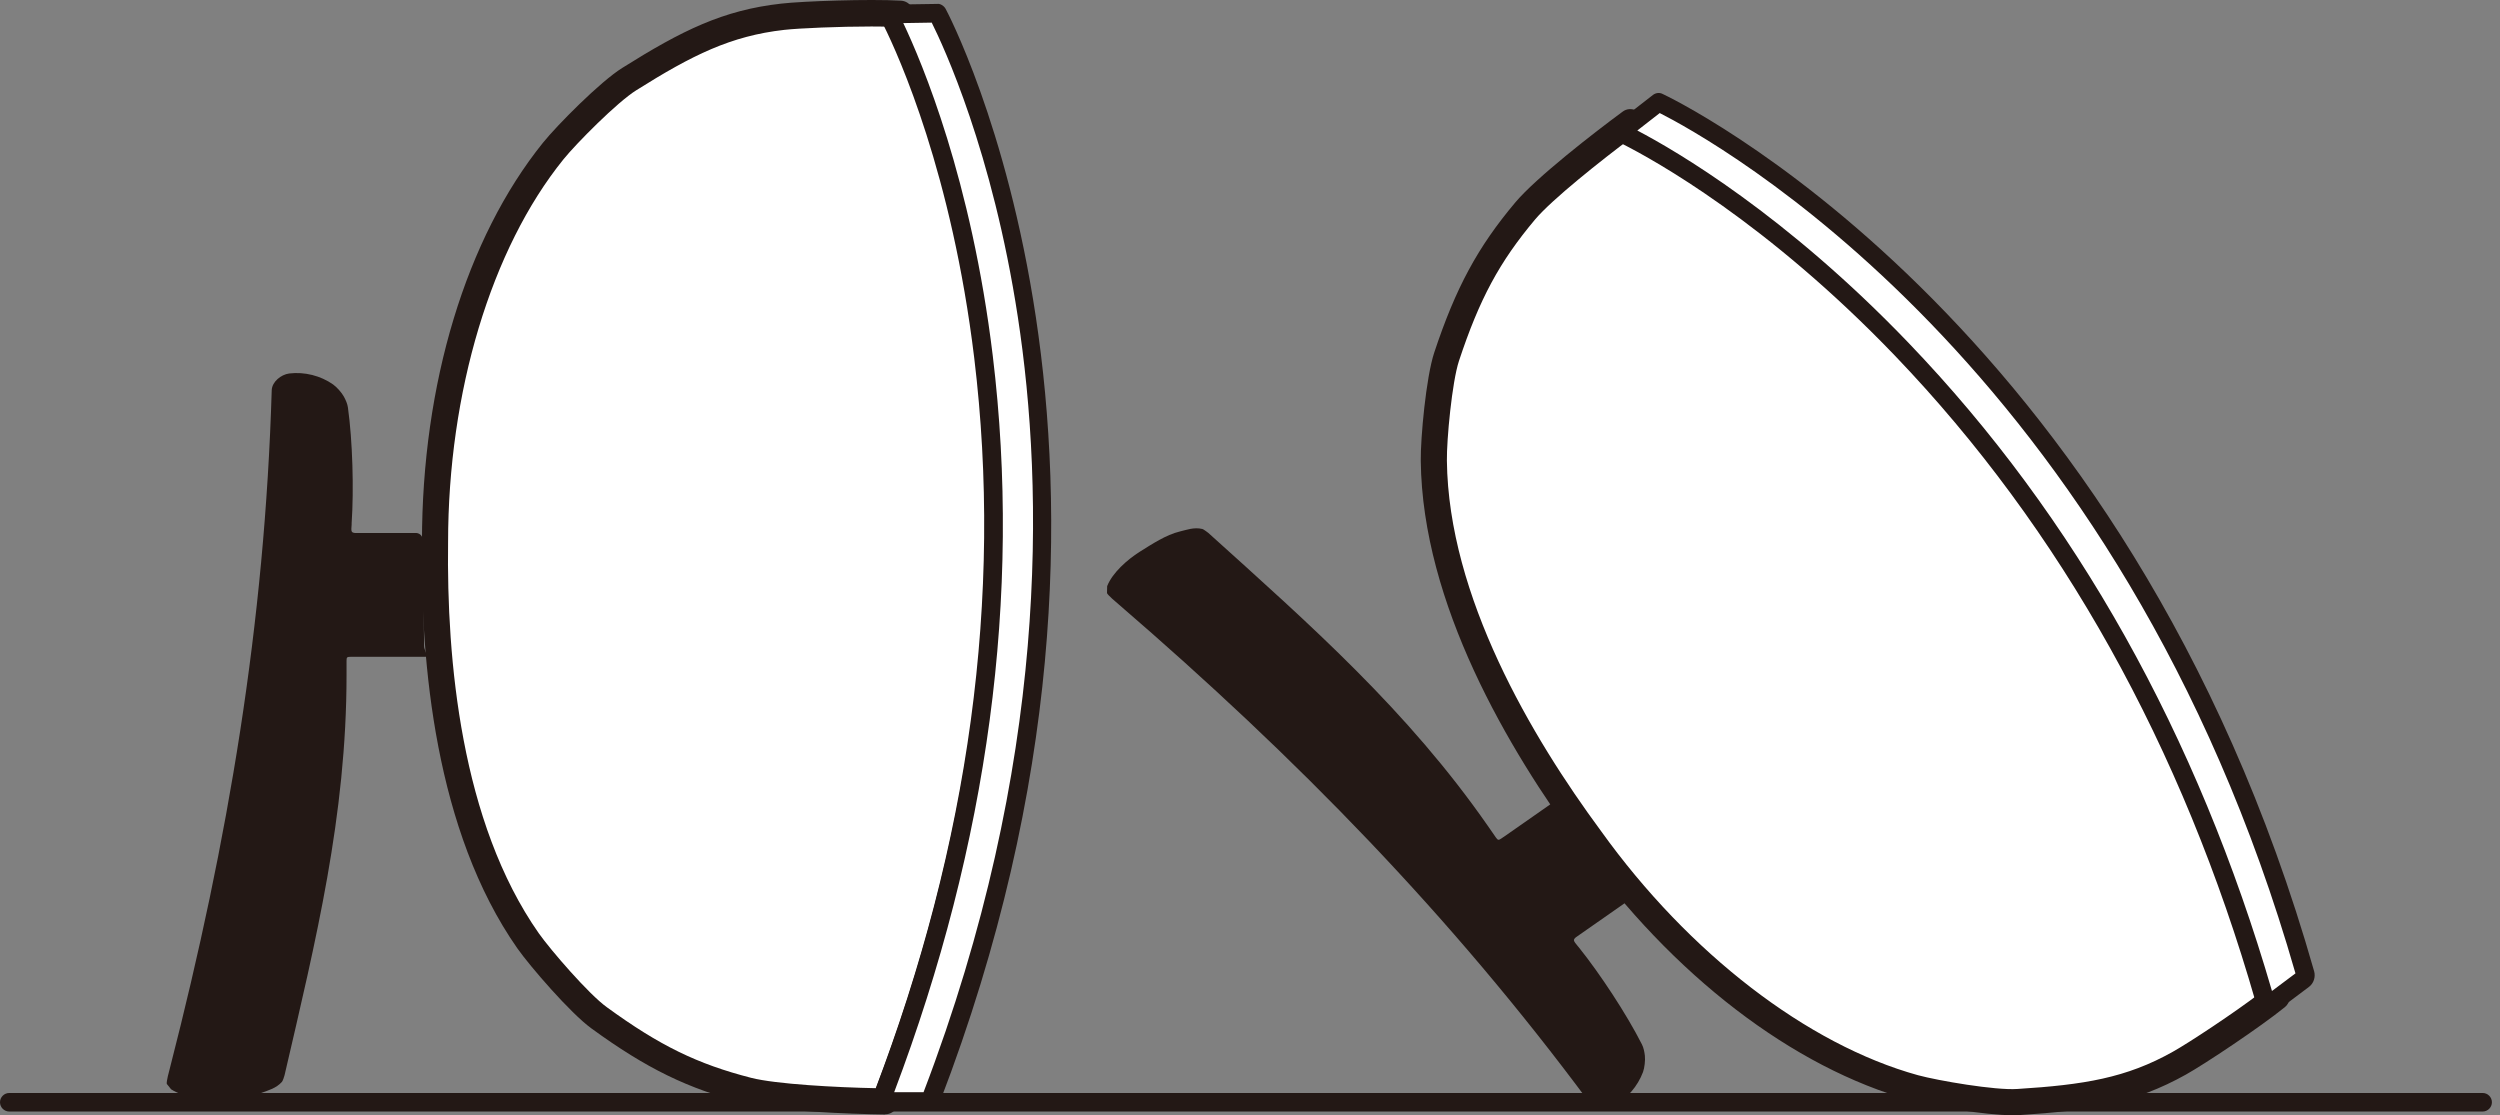<svg width="269" height="120" viewBox="0 0 269 120" fill="none" xmlns="http://www.w3.org/2000/svg">
<rect x="0" y="0" width="269" height="120" fill="#808080" stroke="none"/>
<path d="M17.945 116.625C17.895 116.359 18.178 115.311 18.295 114.879C24.581 90.381 28.489 67.064 29.238 41.967C29.288 41.069 30.236 40.304 31.117 40.187C32.764 39.988 34.493 40.42 35.841 41.368C36.24 41.651 36.772 42.25 37.005 42.682C37.204 43.048 37.387 43.464 37.437 43.846C37.936 47.422 38.086 52.661 37.836 56.303V56.453C37.77 57.201 37.786 57.301 38.202 57.351H44.805C45.171 57.384 45.47 57.667 45.47 58.049L45.636 69.558C45.636 69.924 46.135 70.656 45.77 70.673H38.019H37.986H37.72C37.337 70.673 37.288 70.722 37.288 71.105V72.635C37.288 87.77 33.978 101.224 30.618 115.694C30.602 115.793 30.419 116.326 30.336 116.409C29.704 117.107 28.889 117.307 28.19 117.573C26.743 118.138 24.93 118.172 23.384 118.238C21.82 118.305 19.708 118.055 18.411 117.207" fill="#231815"/>
<path d="M95.214 118.503C122.024 49.118 96.861 1.502 96.861 1.502C93.418 1.303 86.416 1.552 84.221 1.802C78.034 2.5 73.693 4.745 67.706 8.504C65.511 9.884 60.987 14.441 59.523 16.254C50.509 27.414 46.8 43.912 46.8 58.365C46.617 72.435 48.58 89.499 56.812 101.24C58.143 103.153 62.351 108.009 64.446 109.523C70.168 113.68 74.442 115.809 80.462 117.339C83.739 118.171 91.772 118.47 95.214 118.503Z" fill="white"/>
<path d="M95.215 119.917C91.472 119.868 83.506 119.568 80.13 118.703C74.043 117.157 69.569 114.978 63.632 110.654C61.37 109.007 57.046 104.001 55.665 102.039C46.867 89.466 45.221 71.337 45.404 58.332C45.404 41.285 50.16 25.618 58.426 15.356C59.94 13.477 64.58 8.787 66.958 7.307C73.394 3.265 77.802 1.087 84.072 0.388C86.4 0.122 93.501 -0.127 96.961 0.072C97.46 0.106 97.892 0.388 98.125 0.821C98.391 1.32 104.561 13.178 107.505 33.767C110.216 52.71 110.515 82.88 96.562 119.003C96.346 119.552 95.83 119.901 95.248 119.901L95.215 119.917ZM93.768 2.85C90.325 2.85 86.001 3.033 84.371 3.216C78.65 3.864 74.508 5.91 68.455 9.718C66.426 10.982 62.018 15.423 60.621 17.153C52.855 26.765 48.214 42.183 48.214 58.365C48.048 70.972 49.595 88.468 57.977 100.426C59.258 102.238 63.349 106.978 65.295 108.375C70.983 112.517 75.057 114.496 80.828 115.976C83.506 116.658 89.992 117.007 94.266 117.09C107.621 81.998 107.339 52.76 104.728 34.333C102.266 16.97 97.327 5.727 95.98 2.883C95.331 2.866 94.582 2.85 93.784 2.85H93.768Z" fill="#231815"/>
<path d="M100.87 1.419L96.446 1.486C96.047 1.486 95.797 1.901 95.98 2.251C99.09 8.537 119.464 53.858 95.032 117.805C94.899 118.154 95.149 118.52 95.531 118.52H99.706C99.922 118.52 100.121 118.387 100.205 118.171C126.781 48.968 100.87 1.402 100.87 1.402" fill="white"/>
<path d="M99.689 119.535H95.531C95.032 119.535 94.549 119.285 94.267 118.87C93.984 118.454 93.917 117.922 94.1 117.439C104.312 90.68 107.921 64.136 104.828 38.524C102.433 18.749 96.761 6.109 95.065 2.7C94.832 2.218 94.849 1.669 95.132 1.22C95.414 0.771 95.897 0.488 96.429 0.488L100.853 0.421C101.169 0.372 101.568 0.621 101.751 0.954C102.017 1.436 127.579 49.733 101.135 118.554C100.903 119.152 100.32 119.552 99.689 119.552V119.535ZM96.213 117.522H99.373C112.894 82.164 112.362 52.66 109.518 34.1C106.807 16.338 101.518 4.962 100.254 2.434L97.194 2.484C99.223 6.758 104.528 19.315 106.823 38.291C109.933 64.02 106.358 90.68 96.213 117.522Z" fill="#231815"/>
<path d="M119.113 63.82C119.23 64.069 120.061 64.768 120.394 65.051C139.553 81.566 156.085 98.48 171.02 118.637C171.568 119.352 172.783 119.435 173.581 119.019C175.044 118.238 176.209 116.907 176.791 115.344C176.957 114.878 177.04 114.096 176.99 113.597C176.94 113.182 176.857 112.749 176.674 112.383C175.044 109.157 172.167 104.783 169.872 101.922L169.772 101.806C169.29 101.224 169.24 101.141 169.556 100.858L174.961 97.082C175.261 96.866 175.327 96.451 175.111 96.151L168.675 86.605C168.475 86.305 168.475 85.424 168.159 85.607L161.806 90.047C161.806 90.047 161.789 90.047 161.773 90.064L161.556 90.214C161.24 90.43 161.174 90.413 160.958 90.114L160.093 88.867C151.445 76.443 141.05 67.296 130.007 57.334C129.924 57.267 129.475 56.934 129.375 56.918C128.46 56.702 127.678 57.018 126.963 57.184C125.45 57.55 123.953 58.548 122.622 59.379C121.309 60.211 119.695 61.624 119.13 63.071" fill="#231815"/>
<path d="M176.076 13.278C238.294 54.024 244.631 106.829 244.631 106.829L244.963 107.278C242.286 109.44 236.448 113.315 234.519 114.396C229.08 117.439 224.241 118.138 217.189 118.57C214.611 118.737 208.275 117.672 206.029 117.04C192.209 113.232 179.569 101.989 171.154 90.247C162.805 78.921 154.456 63.903 154.306 49.567C154.273 47.239 154.871 40.836 155.686 38.391C157.915 31.672 160.144 27.464 164.152 22.691C166.33 20.113 172.684 15.174 175.461 13.145" fill="white"/>
<path d="M216.607 120.001C213.563 120.001 207.792 119.003 205.63 118.404C192.924 114.895 179.934 104.933 169.989 91.062C162.272 80.618 153.042 64.934 152.875 49.584C152.842 47.172 153.441 40.603 154.322 37.942C156.634 30.973 158.996 26.599 163.037 21.793C165.282 19.115 171.586 14.226 174.596 12.014C175.012 11.698 175.544 11.664 175.993 11.864C176.292 11.864 176.592 11.914 176.858 12.097C209.255 33.318 226.336 57.849 234.951 74.697C243.566 91.544 245.661 103.985 245.994 106.296L246.11 106.463C246.543 107.078 246.426 107.91 245.844 108.375C243.15 110.554 237.229 114.496 235.2 115.627C229.695 118.703 224.839 119.502 217.272 119.984C217.072 119.984 216.856 120.001 216.623 120.001H216.607ZM175.694 14.708C172.267 17.269 167.012 21.444 165.183 23.606C161.341 28.179 159.195 32.154 156.983 38.84C156.235 41.118 155.653 47.339 155.686 49.567C155.852 64.153 164.783 79.287 172.267 89.416C181.714 102.588 194.47 112.4 206.378 115.693C208.524 116.275 214.694 117.34 217.072 117.173C224.224 116.724 228.781 115.993 233.803 113.165C235.533 112.201 240.389 108.991 243.2 106.845C242.768 103.802 234.668 53.525 175.677 14.708H175.694Z" fill="#231815"/>
<path d="M178.471 10.982L174.978 13.693C174.662 13.926 174.712 14.409 175.061 14.591C181.314 17.751 224.822 41.767 243.682 107.56C243.782 107.926 244.214 108.059 244.513 107.843L247.84 105.348C248.023 105.215 248.089 104.983 248.039 104.766C227.749 33.468 178.471 10.982 178.471 10.982Z" fill="white"/>
<path d="M244.198 108.959C244.031 108.959 243.865 108.926 243.715 108.876C243.233 108.71 242.867 108.327 242.717 107.845C234.817 80.32 221.762 56.92 203.916 38.293C190.129 23.923 177.988 17.221 174.612 15.508C174.146 15.275 173.83 14.809 173.781 14.294C173.731 13.762 173.947 13.263 174.363 12.93L177.855 10.219C178.155 9.986 178.554 9.937 178.886 10.103C179.385 10.336 228.83 33.586 249.004 104.519C249.17 105.134 248.954 105.799 248.455 106.182L245.129 108.677C244.863 108.876 244.53 108.976 244.214 108.976L244.198 108.959ZM176.175 14.044C180.367 16.24 192.141 23.108 205.363 36.896C223.309 55.606 236.447 79.073 244.464 106.631L246.992 104.735C228.132 38.925 183.976 14.893 178.587 12.165L176.175 14.044Z" fill="#231815"/>
<path d="M267.132 119.601H0.998C0.449 119.601 0 119.152 0 118.603C0 118.055 0.449 117.605 0.998 117.605H267.132C267.681 117.605 268.13 118.055 268.13 118.603C268.13 119.152 267.681 119.601 267.132 119.601Z" fill="#231815"/>
</svg>
